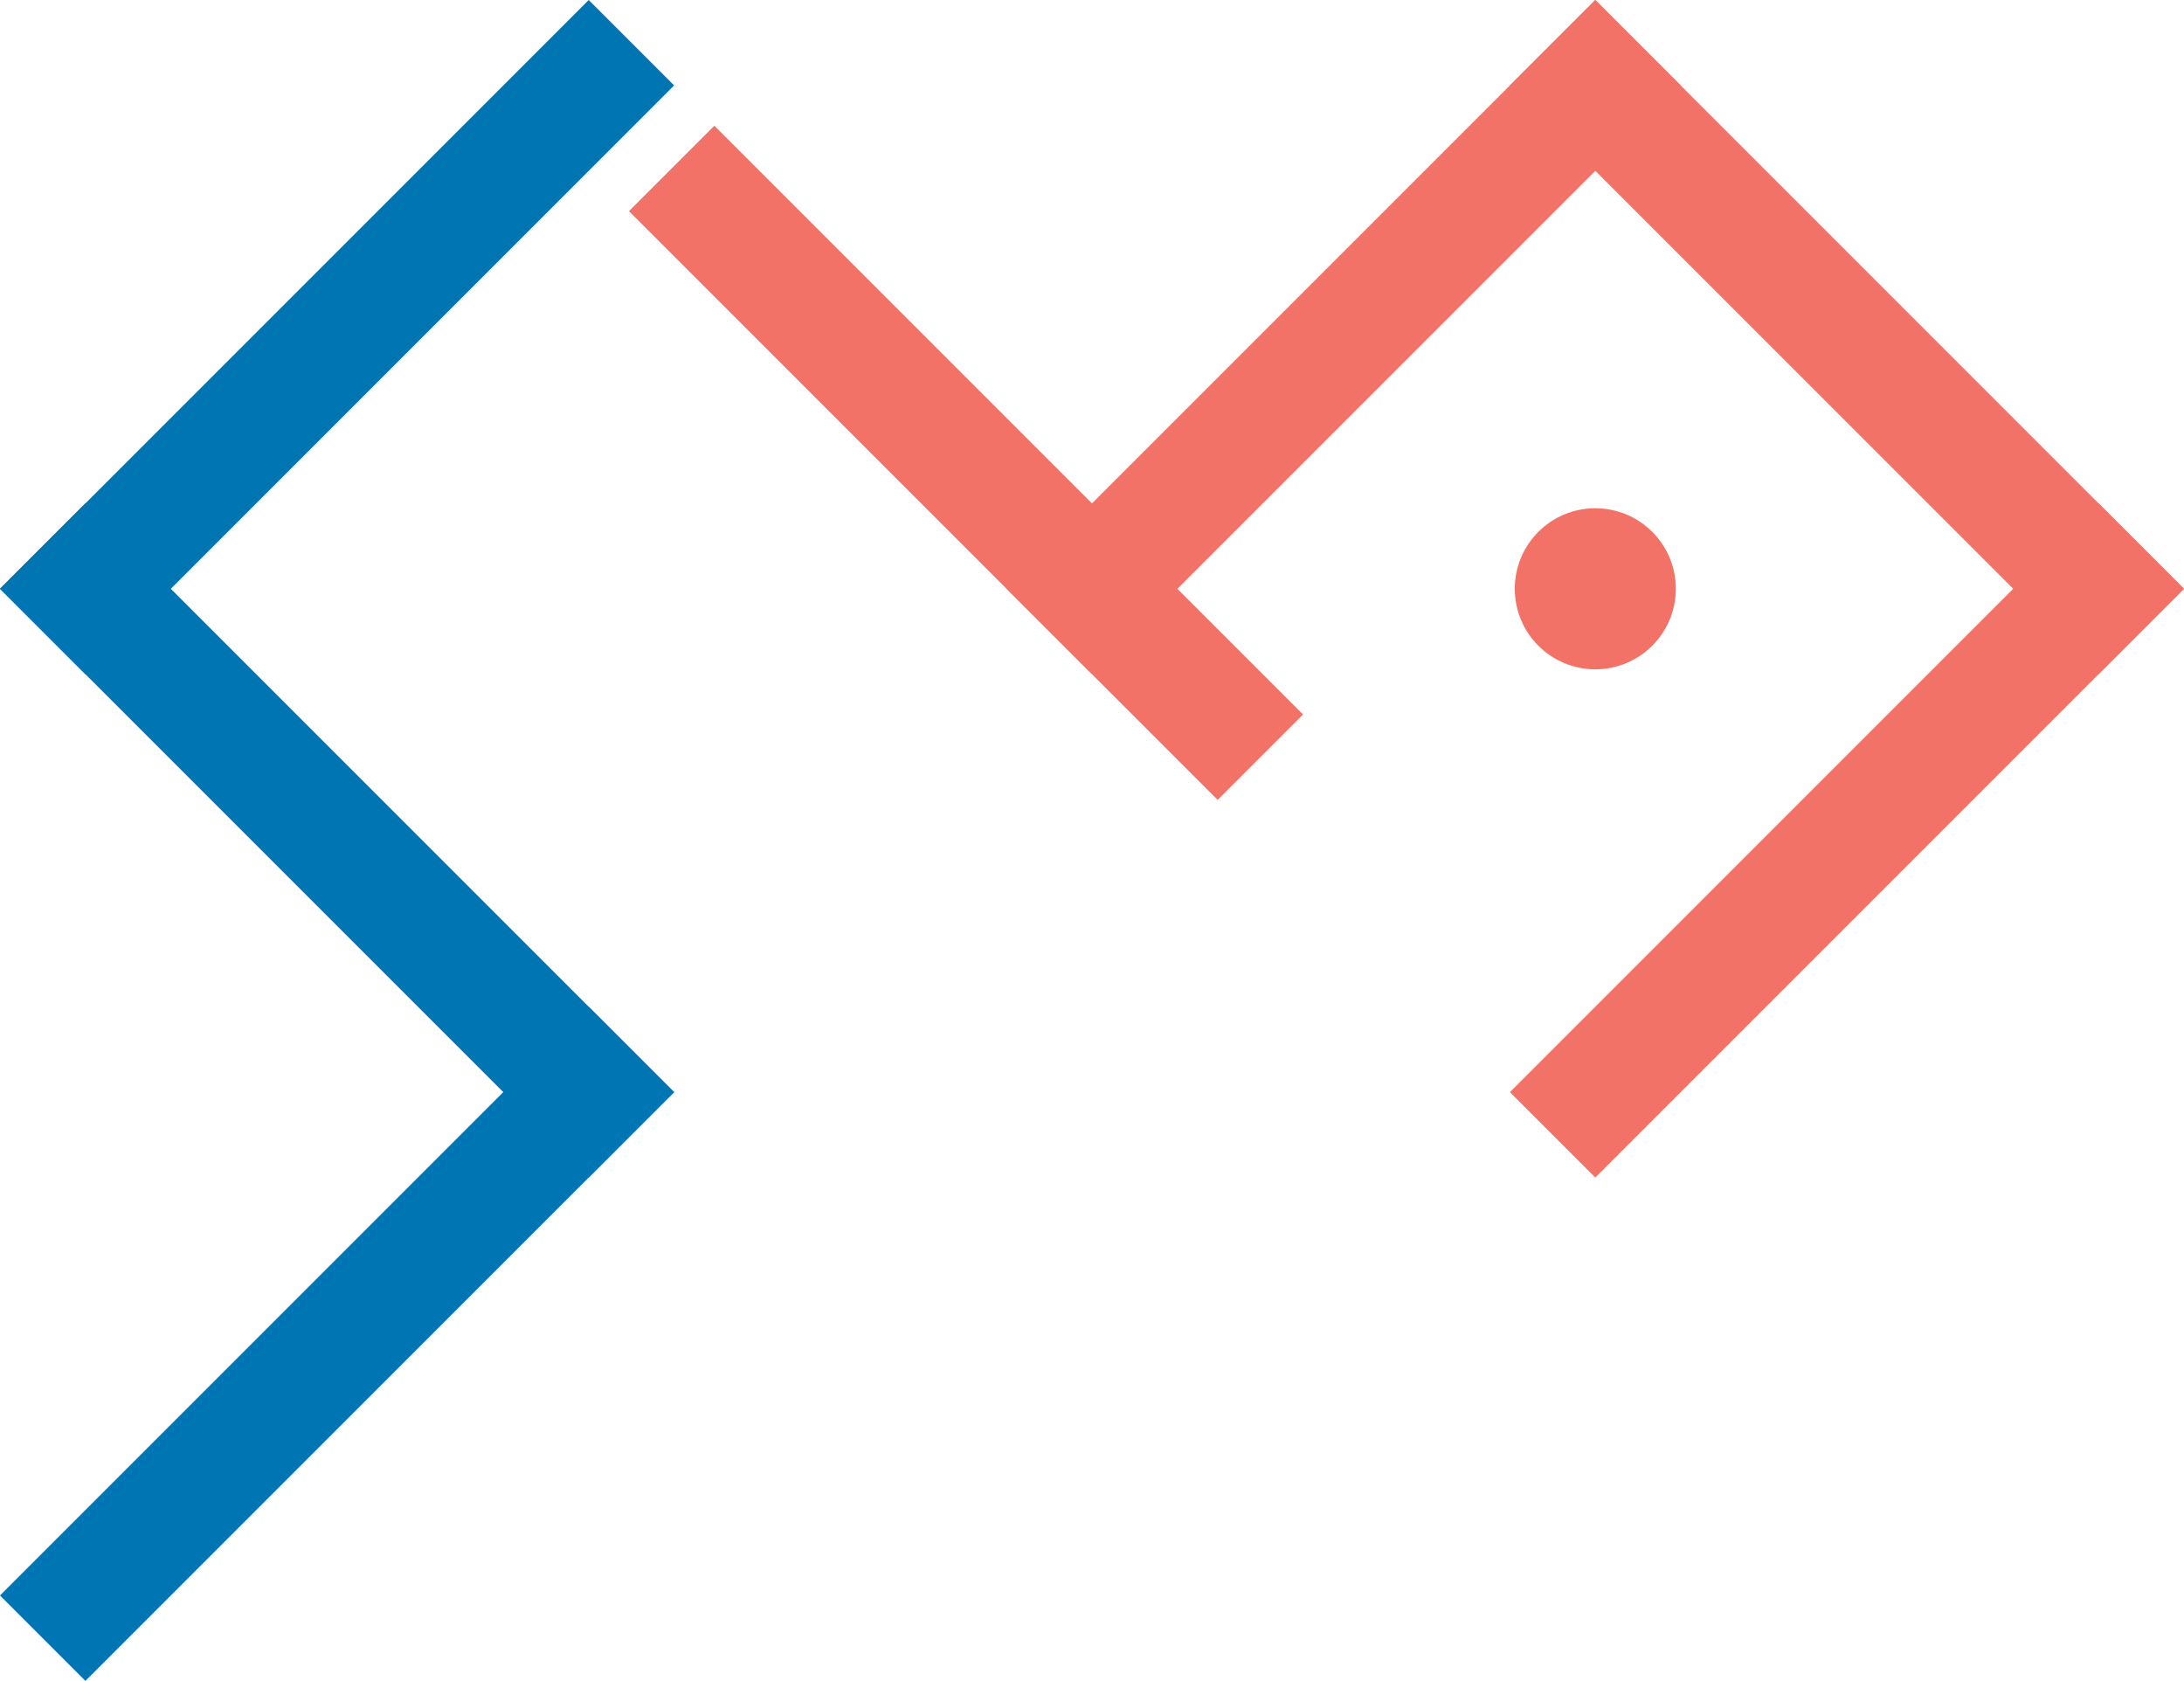 <svg xmlns="http://www.w3.org/2000/svg" viewBox="0 0 1084.85 834.85"><defs><style>.cls-1{fill:#f37268;}.cls-2{fill:#0075b3;}</style></defs><title>logo_concept1_for_ae</title><g id="dot"><circle class="cls-1" cx="792.43" cy="292.43" r="40"/></g><g id="from_top_left"><rect id="s_3" class="cls-2" x="233.78" y="403.11" width="60" height="413.55" transform="translate(-450.35 172.69) rotate(-45)"/></g><g id="from_bot_right"><rect id="m_1" class="cls-1" x="546.2" y="215.54" width="60" height="413.55" transform="translate(-226.21 338.67) rotate(-45)"/><rect id="m_3" class="cls-1" x="983.78" y="153.11" width="60" height="413.55" transform="translate(-53.9 629.8) rotate(-45)"/></g><g id="from_top_right"><rect id="m_2" class="cls-1" x="557" y="329.89" width="413.55" height="60" transform="translate(-127.13 453.02) rotate(-45)"/><rect id="m_4" class="cls-1" x="807" y="579.89" width="413.55" height="60" transform="translate(-230.68 703.02) rotate(-45)"/></g><g id="from_bot_left"><rect id="s_1" class="cls-2" x="57" y="329.89" width="413.55" height="60" transform="translate(-273.57 99.47) rotate(-45)"/><rect id="s_2" class="cls-2" x="57" y="829.89" width="413.55" height="60" transform="translate(-627.13 245.91) rotate(-45)"/></g></svg>